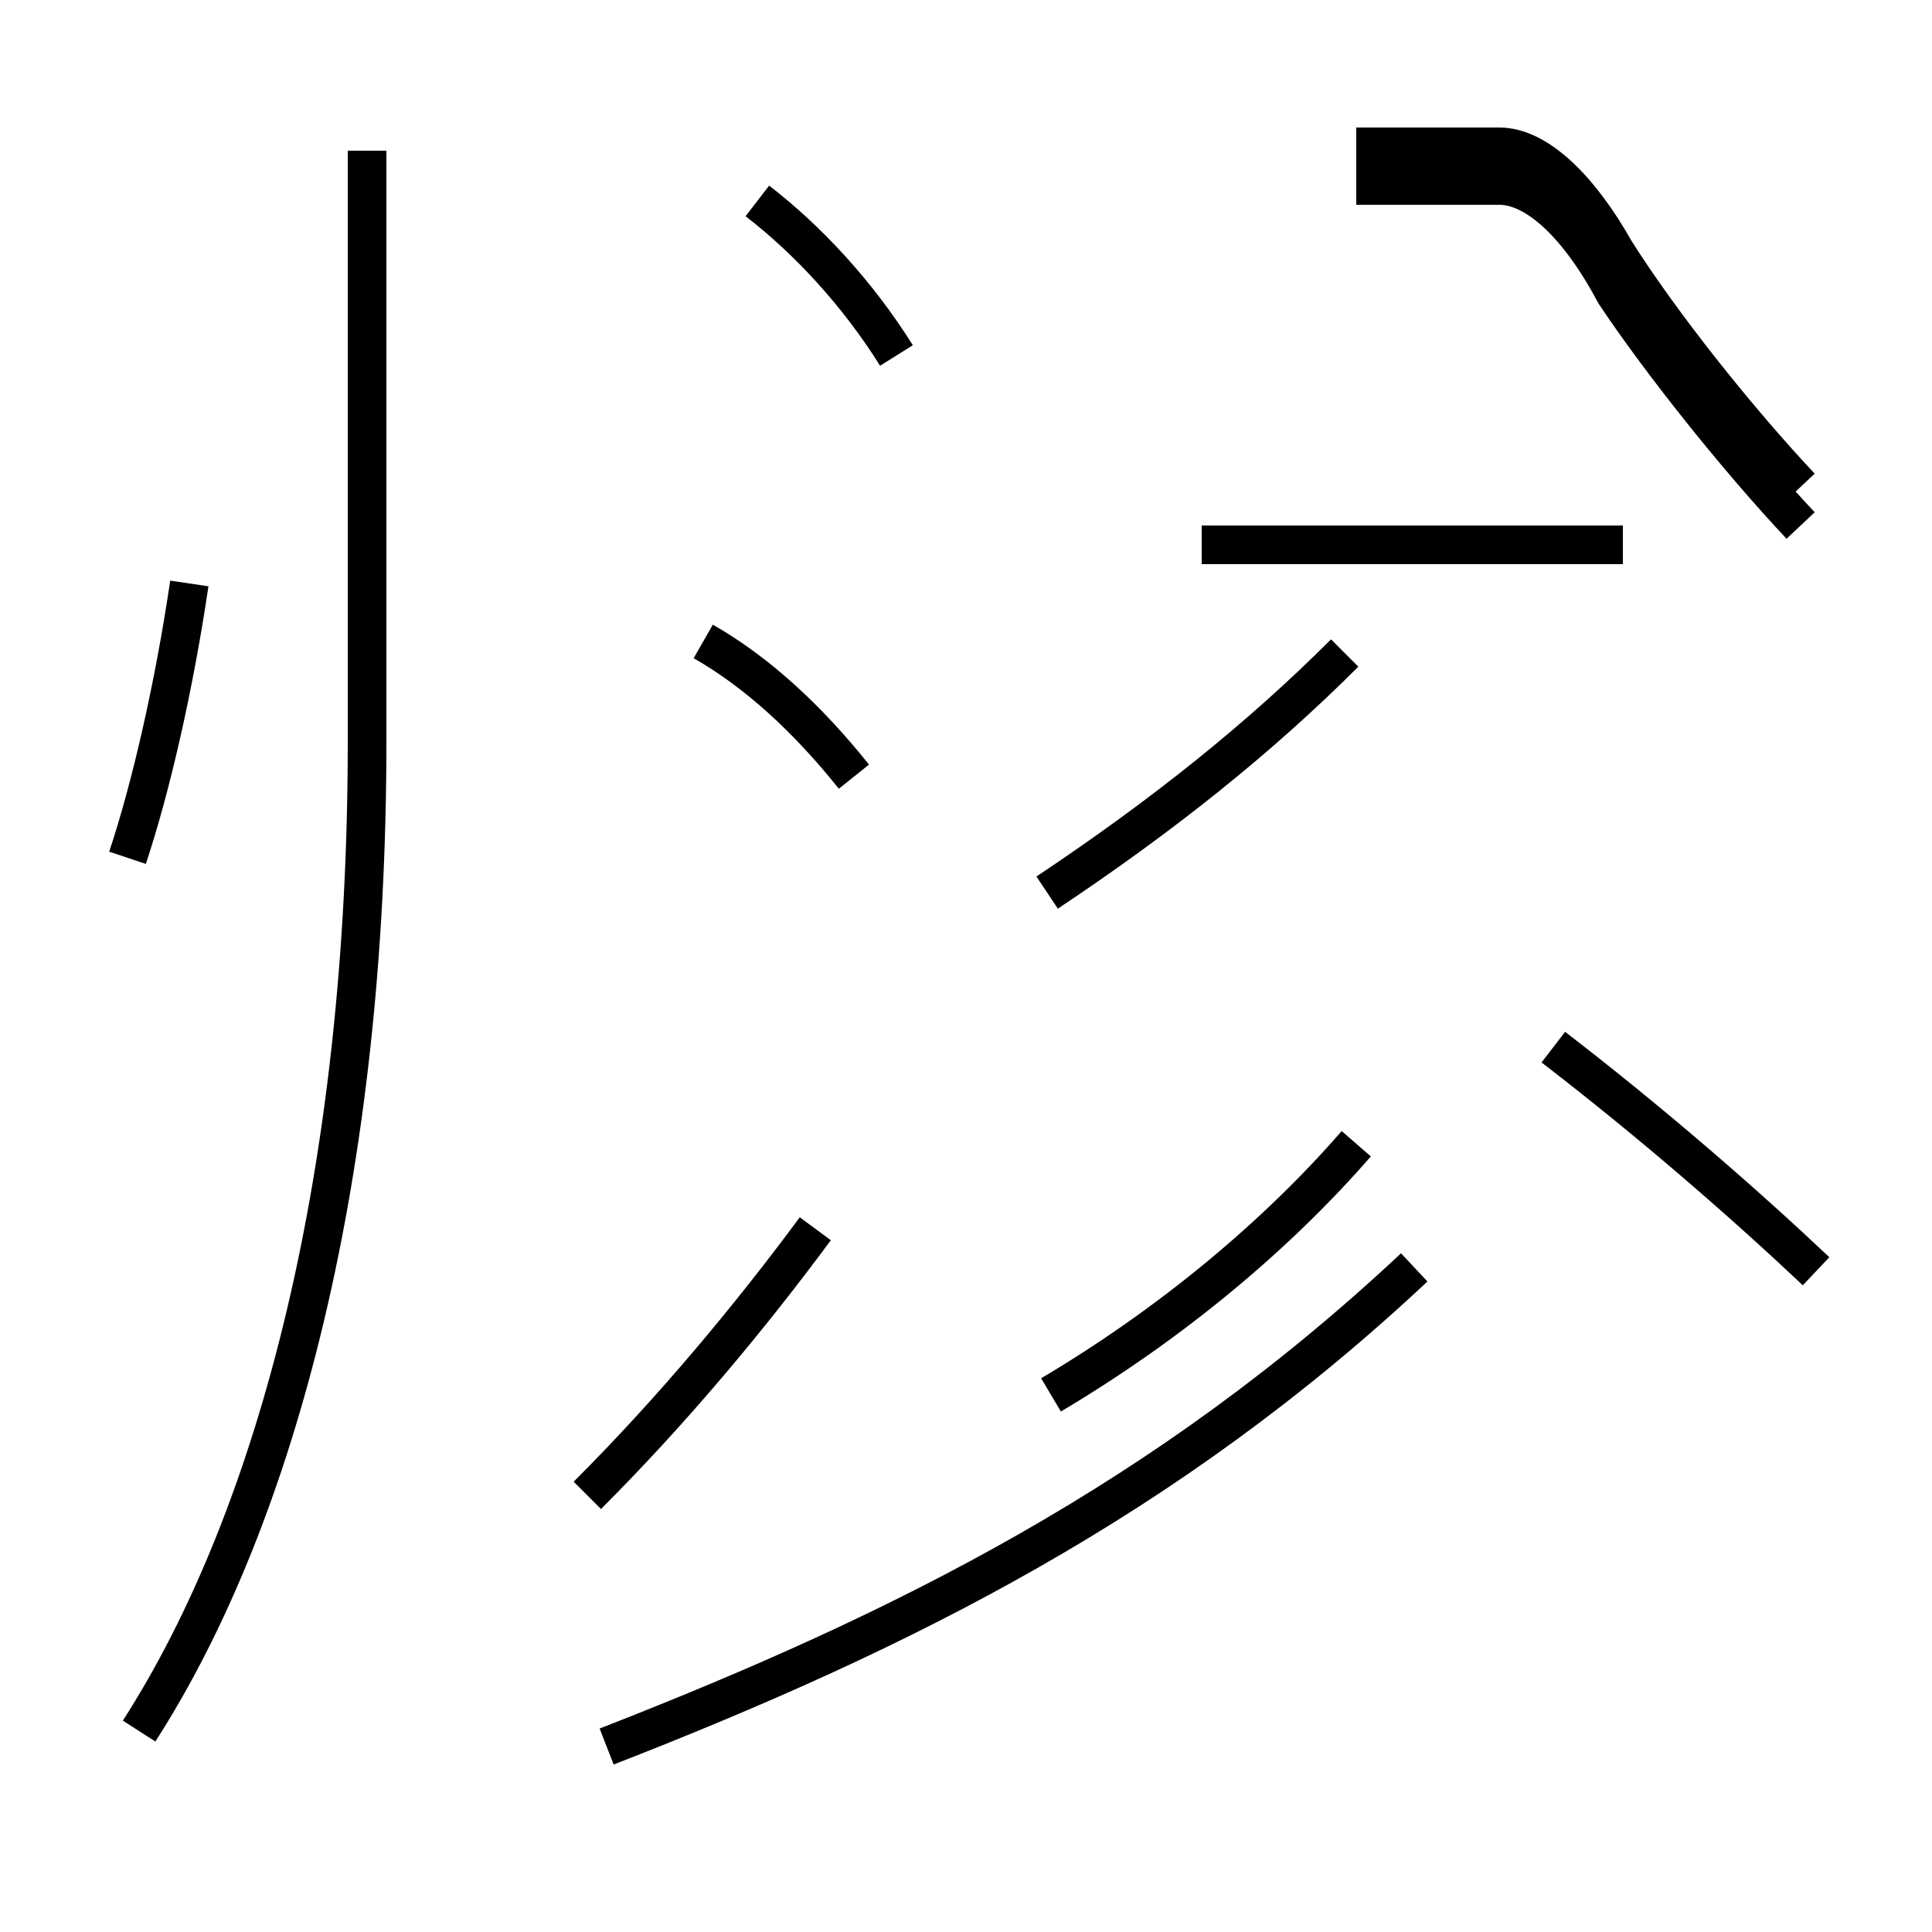 <?xml version='1.0' encoding='utf8'?>
<svg viewBox="0.0 -44.0 50.0 50.0" version="1.1" xmlns="http://www.w3.org/2000/svg">
<rect x="0.0" y="-44.0" width="50.0" height="50.0" fill="#808080" stroke="none"/>
<rect x="-1000" y="-1000" width="2000" height="2000" stroke="white" fill="white"/>
<g style="fill:none; stroke:#000000;  stroke-width:1">
<path d="M 3.3 21.8 C 3.9 23.6 4.5 26.2 4.9 28.9 M 3.6 -0.8 C 7.2 4.8 9.5 13.7 9.5 24.8 L 9.5 40.1 M 15.2 5.3 C 17.4 7.5 19.4 9.9 21.1 12.2 M 15.7 -1.2 C 23.4 1.8 30.2 5.2 36.6 11.2 M 22.1 23.9 C 20.9 25.4 19.6 26.6 18.2 27.4 M 23.2 34.8 C 22.2 36.4 20.9 37.8 19.6 38.8 M 27.2 7.9 C 30.4 9.8 33.1 12.1 35.1 14.4 M 27.1 20.9 C 30.1 22.9 32.6 24.9 34.8 27.1 M 47.0 11.1 C 45.2 12.8 42.8 14.9 40.2 16.9 M 42.0 29.9 L 31.1 29.9 M 46.6 31.4 C 45.0 33.1 43.0 35.6 41.8 37.5 C 40.9 39.1 39.8 40.2 38.8 40.2 L 35.1 40.2 M 46.6 30.4 C 45.0 32.1 43.0 34.6 41.8 36.4 C 40.9 38.1 39.8 39.2 38.8 39.2 L 35.1 39.2" transform="scale(1, -1)" />
</g>
</svg>